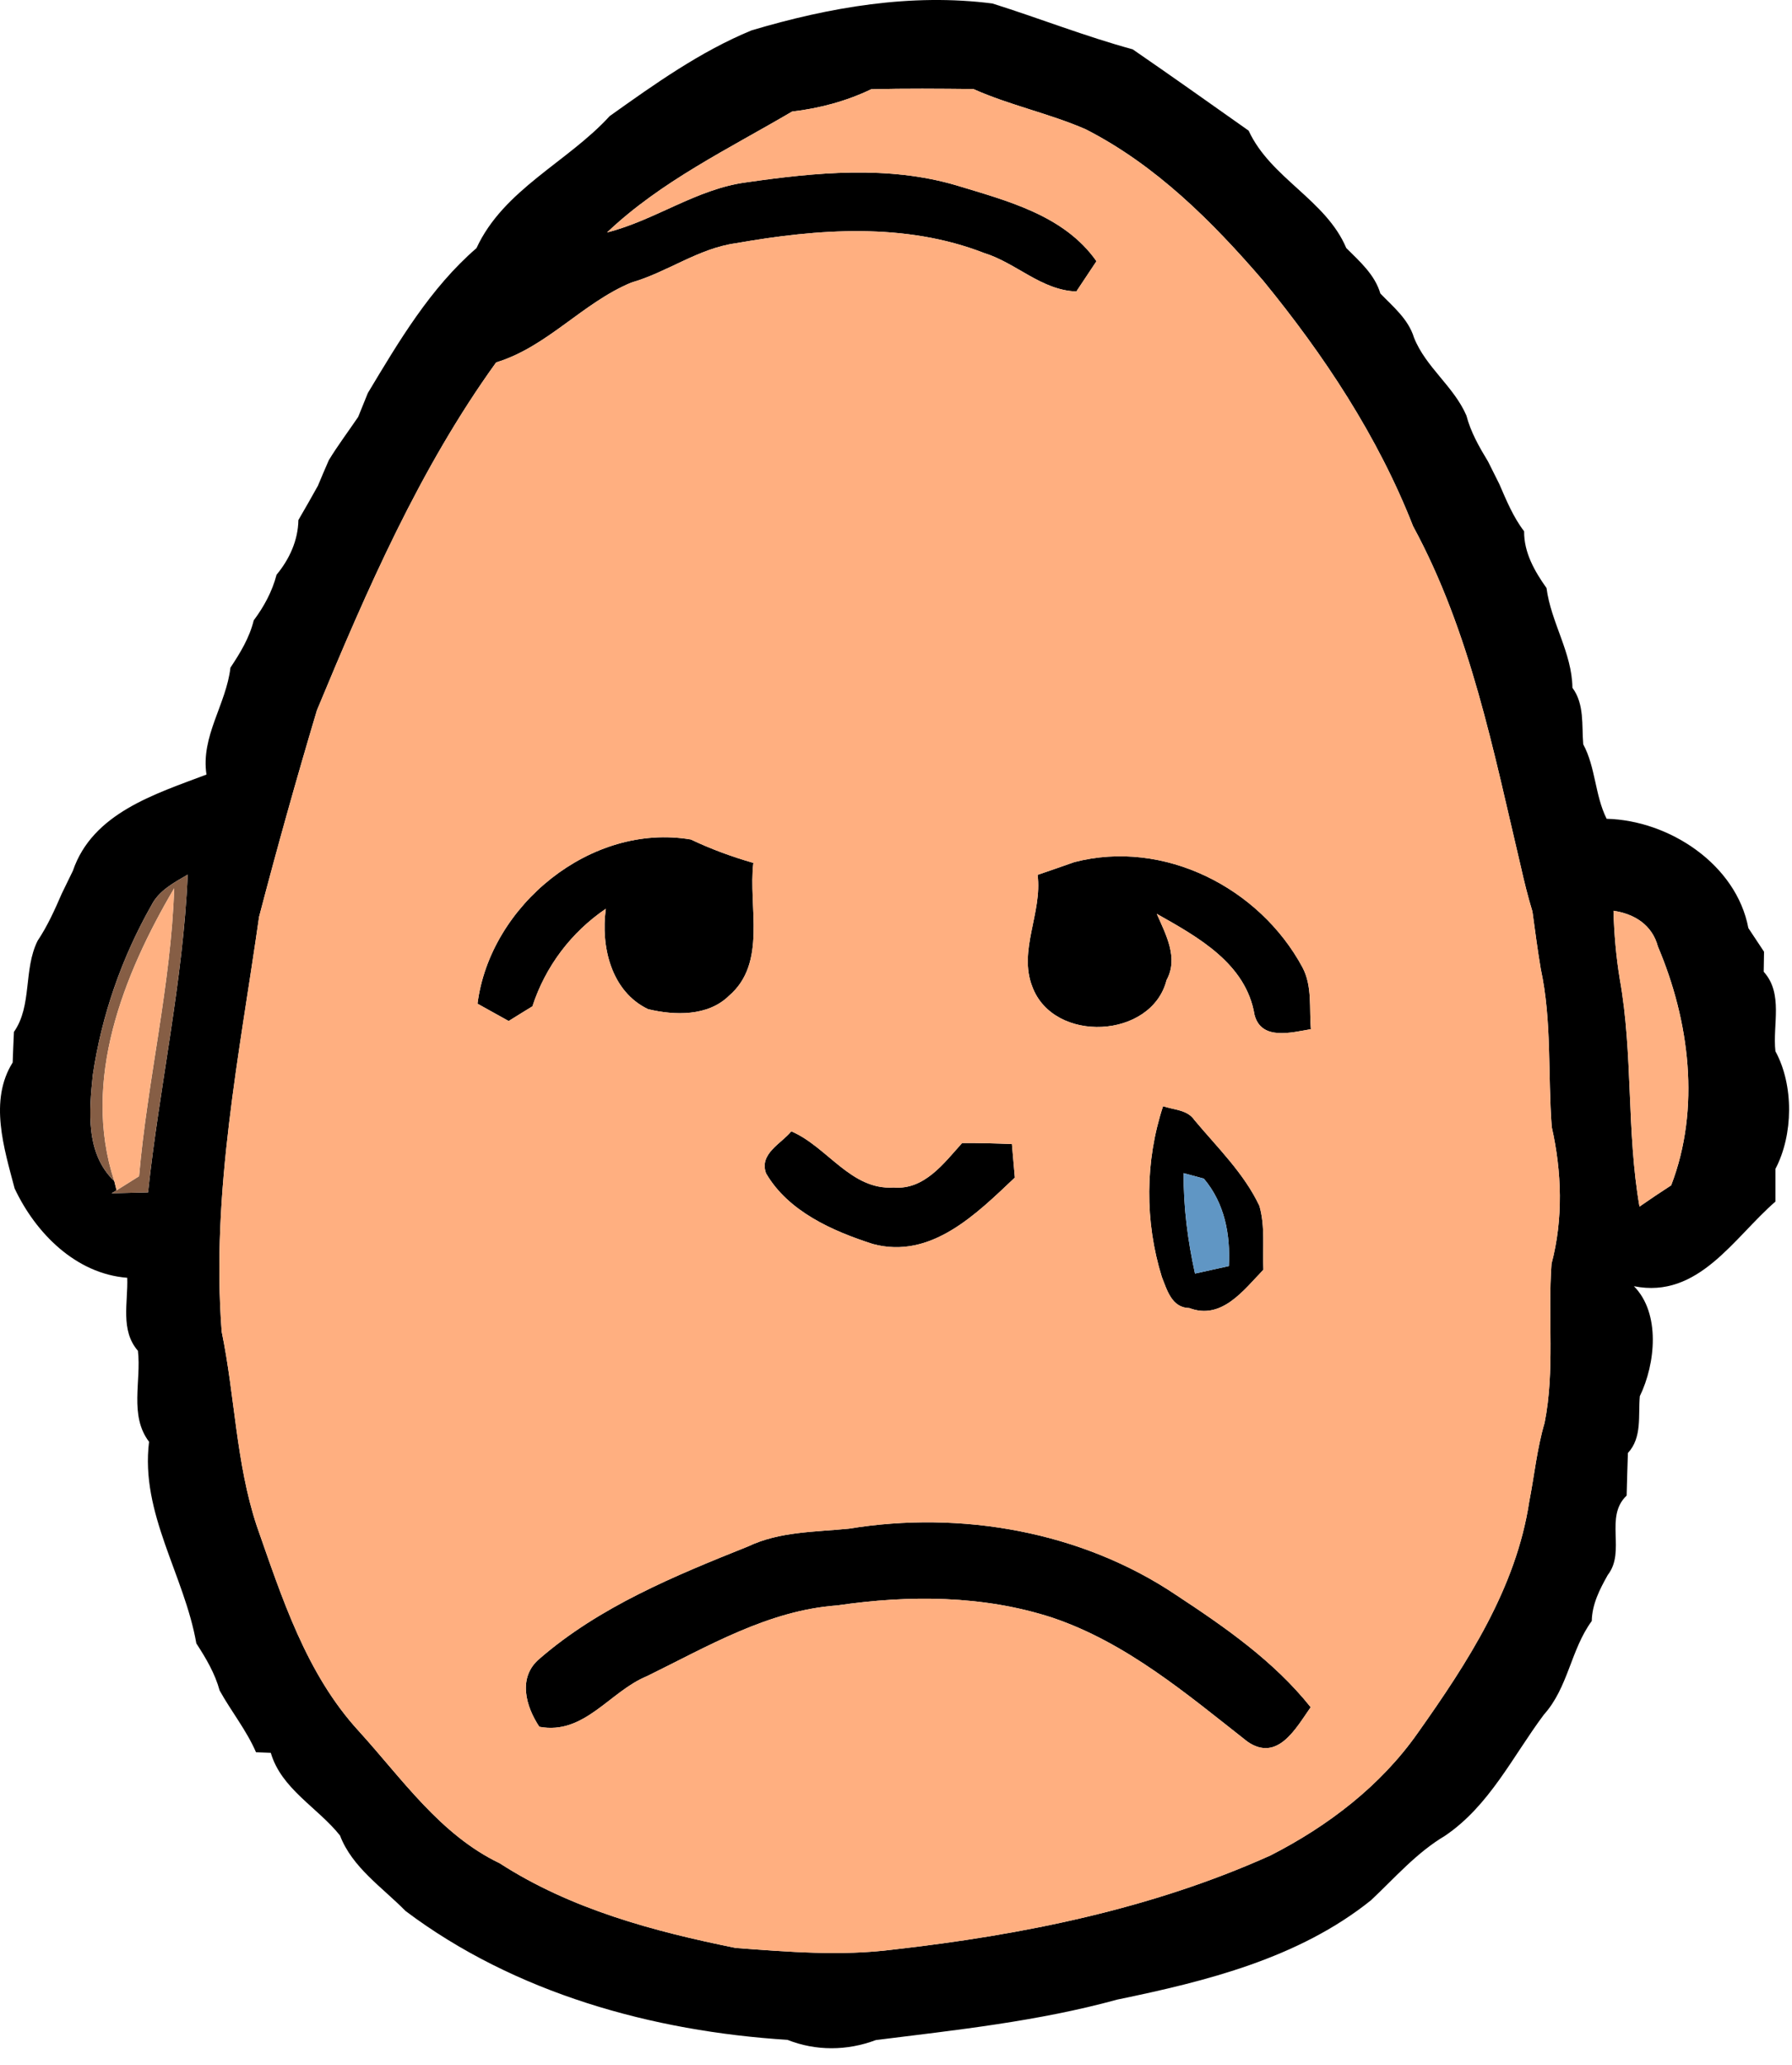 <svg width="66" height="76" viewBox="0 0 66 76" fill="none" xmlns="http://www.w3.org/2000/svg">
<path d="M27.683 1.117C30.555 0.263 33.56 -0.256 36.553 0.129C38.282 0.673 39.968 1.339 41.718 1.816C43.15 2.8 44.569 3.808 45.988 4.809C46.795 6.559 48.834 7.354 49.583 9.129C50.077 9.623 50.634 10.104 50.839 10.803C51.312 11.293 51.869 11.745 52.078 12.427C52.513 13.52 53.539 14.214 54.008 15.294C54.167 15.905 54.481 16.454 54.807 16.99C54.912 17.199 55.117 17.613 55.221 17.818C55.481 18.417 55.732 19.032 56.134 19.555C56.126 20.338 56.519 21.025 56.959 21.644C57.122 22.908 57.896 24.017 57.913 25.315C58.361 25.922 58.252 26.688 58.311 27.395C58.771 28.249 58.738 29.267 59.173 30.137C61.471 30.192 63.949 31.811 64.393 34.16C64.539 34.377 64.828 34.813 64.97 35.03C64.966 35.215 64.962 35.583 64.958 35.767C65.69 36.575 65.28 37.722 65.389 38.693C66.071 39.94 66.05 41.77 65.389 43.025C65.389 43.327 65.389 43.925 65.389 44.227C63.857 45.553 62.555 47.818 60.178 47.341C61.165 48.341 60.973 50.2 60.395 51.389C60.332 52.1 60.487 52.908 59.956 53.481C59.939 54.005 59.922 54.524 59.91 55.047C59.077 55.834 59.893 57.098 59.215 57.969C58.918 58.496 58.637 59.044 58.625 59.664C57.846 60.727 57.762 62.108 56.862 63.109C55.711 64.649 54.857 66.462 53.217 67.571C52.166 68.195 51.371 69.12 50.492 69.944C47.829 72.079 44.418 72.924 41.149 73.598C38.236 74.398 35.239 74.716 32.258 75.088C31.199 75.486 30.052 75.495 29.002 75.08C24.037 74.766 18.964 73.364 14.937 70.338C14.083 69.467 12.974 68.739 12.522 67.558C11.697 66.524 10.362 65.846 9.973 64.515C9.839 64.511 9.567 64.498 9.429 64.494C9.077 63.682 8.516 62.992 8.089 62.221C7.918 61.593 7.583 61.028 7.231 60.488C6.792 57.973 5.163 55.704 5.49 53.067C4.753 52.1 5.21 50.828 5.08 49.718C4.423 48.965 4.72 47.931 4.686 47.031C2.79 46.885 1.308 45.382 0.538 43.741C0.149 42.263 -0.412 40.505 0.467 39.107C0.475 38.827 0.5 38.262 0.513 37.981C1.191 37.014 0.856 35.692 1.384 34.629C1.748 34.084 2.016 33.49 2.275 32.891C2.376 32.682 2.581 32.264 2.685 32.05C3.41 29.924 5.716 29.225 7.604 28.509C7.39 27.098 8.332 25.926 8.487 24.574C8.847 24.034 9.19 23.469 9.345 22.833C9.722 22.331 10.027 21.766 10.186 21.154C10.659 20.585 10.978 19.89 10.99 19.141C11.233 18.723 11.476 18.3 11.71 17.877C11.84 17.563 11.974 17.249 12.112 16.935C12.447 16.387 12.832 15.876 13.192 15.345C13.28 15.123 13.46 14.687 13.548 14.466C14.695 12.557 15.846 10.606 17.549 9.133C18.546 6.973 20.906 5.968 22.455 4.273C24.113 3.093 25.791 1.896 27.683 1.117ZM32.087 3.285C31.17 3.725 30.182 3.988 29.173 4.106C26.838 5.479 24.343 6.672 22.359 8.555C24.129 8.107 25.653 6.956 27.478 6.713C30.035 6.345 32.706 6.081 35.222 6.822C37.093 7.392 39.19 7.919 40.383 9.614C40.199 9.895 39.826 10.451 39.642 10.728C38.357 10.686 37.428 9.677 36.247 9.313C33.334 8.178 30.119 8.421 27.101 8.953C25.724 9.141 24.577 10.02 23.25 10.401C21.45 11.15 20.157 12.766 18.273 13.339C15.452 17.249 13.514 21.707 11.672 26.144C10.919 28.664 10.207 31.2 9.542 33.745C8.822 38.806 7.771 43.875 8.165 49.015C8.654 51.38 8.688 53.841 9.454 56.156C10.387 58.814 11.275 61.61 13.225 63.728C14.816 65.478 16.21 67.529 18.403 68.58C21.023 70.271 24.071 71.087 27.097 71.698C29.027 71.84 30.969 72.004 32.899 71.757C37.65 71.221 42.417 70.262 46.795 68.291C48.905 67.215 50.856 65.729 52.224 63.774C54.045 61.204 55.841 58.446 56.322 55.273C56.511 54.306 56.607 53.318 56.887 52.372C57.273 50.443 57.001 48.467 57.143 46.516C57.578 44.875 57.524 43.126 57.151 41.481C57.005 39.543 57.16 37.567 56.745 35.654C56.628 34.955 56.536 34.252 56.44 33.549C56.272 33 56.134 32.439 56.008 31.878C55 27.622 54.154 23.256 52.044 19.367C50.747 16.056 48.767 13.072 46.523 10.33C44.648 8.153 42.568 6.073 39.977 4.754C38.637 4.173 37.189 3.875 35.85 3.277C34.598 3.264 33.342 3.252 32.087 3.285ZM5.578 33.318C4.485 35.244 3.74 37.379 3.418 39.568C3.28 40.903 3.146 42.456 4.209 43.473L4.293 43.812L4.109 43.921C4.557 43.908 5.004 43.9 5.452 43.888C5.871 39.982 6.746 36.114 6.913 32.192C6.411 32.485 5.854 32.774 5.578 33.318ZM59.424 33.523C59.449 34.365 59.52 35.21 59.658 36.043C60.152 38.802 59.901 41.64 60.383 44.411C60.768 44.143 61.157 43.883 61.55 43.628C62.639 40.798 62.224 37.575 61.061 34.838C60.851 34.047 60.203 33.636 59.424 33.523Z" fill="black"/>
<path d="M17.587 36.943C18.047 33.323 21.768 30.271 25.444 30.899C26.185 31.251 26.959 31.535 27.746 31.761C27.553 33.377 28.261 35.445 26.846 36.654C26.072 37.412 24.849 37.379 23.87 37.144C22.509 36.495 22.12 34.838 22.313 33.448C21.036 34.315 20.086 35.575 19.609 37.04C19.387 37.173 18.951 37.446 18.734 37.58C18.449 37.42 17.876 37.102 17.587 36.943Z" fill="black"/>
<path d="M39.567 31.732C42.865 30.874 46.394 32.674 47.972 35.608C48.34 36.303 48.215 37.123 48.281 37.881C47.578 37.998 46.456 38.316 46.205 37.353C45.891 35.462 44.121 34.49 42.605 33.636C42.936 34.394 43.413 35.256 42.965 36.073C42.417 38.241 38.805 38.417 38.022 36.32C37.495 34.984 38.395 33.595 38.215 32.201C38.667 32.046 39.119 31.891 39.567 31.732Z" fill="black"/>
<path d="M42.836 40.715C43.229 40.853 43.731 40.84 43.991 41.225C44.837 42.238 45.816 43.18 46.385 44.386C46.603 45.148 46.494 45.951 46.532 46.734C45.812 47.475 45 48.601 43.803 48.145C43.158 48.136 42.982 47.483 42.79 46.998C42.158 44.963 42.17 42.736 42.836 40.715ZM43.593 43.18C43.585 44.428 43.744 45.658 44.012 46.876C44.426 46.784 44.845 46.692 45.259 46.6C45.322 45.441 45.104 44.285 44.338 43.381C44.15 43.331 43.778 43.23 43.593 43.18Z" fill="black"/>
<path d="M28.215 43.188C27.951 42.464 28.767 42.1 29.144 41.64C30.475 42.209 31.337 43.812 32.915 43.708C34.045 43.804 34.766 42.812 35.435 42.071C36.046 42.067 36.657 42.084 37.269 42.109C37.306 42.519 37.34 42.933 37.377 43.343C35.967 44.675 34.292 46.365 32.149 45.788C30.663 45.311 29.031 44.591 28.215 43.188Z" fill="black"/>
<path d="M31.266 56.265C35.385 55.591 39.83 56.361 43.321 58.709C45.117 59.89 46.921 61.141 48.273 62.837C47.733 63.603 47.059 64.871 45.946 64.105C43.715 62.355 41.492 60.463 38.763 59.542C36.21 58.709 33.468 58.705 30.835 59.09C28.298 59.27 26.063 60.601 23.828 61.694C22.451 62.259 21.522 63.871 19.864 63.557C19.362 62.803 19.06 61.74 19.864 61.058C22.078 59.136 24.854 57.998 27.553 56.918C28.717 56.365 30.015 56.391 31.266 56.265Z" fill="black"/>
<path d="M32.087 3.285C33.342 3.252 34.598 3.264 35.85 3.277C37.189 3.875 38.637 4.173 39.977 4.754C42.568 6.073 44.648 8.153 46.523 10.33C48.767 13.072 50.747 16.056 52.044 19.367C54.154 23.256 55 27.622 56.008 31.878C56.134 32.439 56.272 33 56.44 33.549C56.536 34.252 56.628 34.955 56.745 35.654C57.16 37.567 57.005 39.543 57.151 41.481C57.524 43.126 57.578 44.875 57.143 46.516C57 48.467 57.273 50.443 56.887 52.372C56.607 53.318 56.511 54.306 56.322 55.273C55.841 58.446 54.045 61.204 52.224 63.774C50.856 65.729 48.905 67.215 46.795 68.291C42.417 70.262 37.65 71.221 32.899 71.757C30.969 72.004 29.027 71.84 27.097 71.698C24.071 71.087 21.023 70.271 18.403 68.58C16.21 67.529 14.816 65.478 13.225 63.728C11.275 61.61 10.387 58.814 9.454 56.156C8.688 53.841 8.654 51.38 8.165 49.015C7.771 43.875 8.822 38.806 9.542 33.745C10.207 31.2 10.919 28.664 11.672 26.144C13.514 21.707 15.452 17.249 18.273 13.339C20.157 12.766 21.45 11.15 23.25 10.401C24.577 10.02 25.724 9.141 27.101 8.953C30.119 8.421 33.334 8.178 36.247 9.313C37.428 9.677 38.357 10.686 39.642 10.728C39.826 10.451 40.199 9.895 40.383 9.614C39.19 7.919 37.093 7.391 35.222 6.822C32.706 6.081 30.035 6.345 27.478 6.713C25.653 6.956 24.129 8.107 22.359 8.555C24.343 6.672 26.837 5.479 29.173 4.106C30.182 3.988 31.17 3.725 32.087 3.285ZM17.587 36.943C17.876 37.102 18.449 37.42 18.734 37.58C18.951 37.446 19.387 37.173 19.609 37.039C20.086 35.575 21.036 34.315 22.313 33.448C22.12 34.838 22.509 36.495 23.87 37.144C24.849 37.379 26.072 37.412 26.846 36.654C28.261 35.445 27.553 33.377 27.746 31.761C26.959 31.535 26.185 31.251 25.444 30.899C21.768 30.271 18.047 33.322 17.587 36.943ZM39.567 31.732C39.119 31.891 38.667 32.046 38.215 32.201C38.395 33.595 37.495 34.984 38.022 36.32C38.805 38.417 42.417 38.241 42.965 36.073C43.413 35.256 42.936 34.394 42.605 33.636C44.121 34.49 45.891 35.462 46.205 37.353C46.456 38.316 47.578 37.998 48.281 37.881C48.214 37.123 48.34 36.303 47.972 35.608C46.394 32.674 42.865 30.874 39.567 31.732ZM42.836 40.715C42.17 42.736 42.158 44.963 42.79 46.998C42.982 47.483 43.158 48.136 43.803 48.145C45 48.601 45.812 47.475 46.532 46.734C46.494 45.951 46.603 45.147 46.385 44.386C45.816 43.18 44.837 42.238 43.991 41.225C43.731 40.84 43.229 40.853 42.836 40.715ZM28.215 43.188C29.031 44.591 30.663 45.311 32.149 45.788C34.292 46.365 35.967 44.674 37.377 43.343C37.34 42.933 37.306 42.519 37.269 42.108C36.657 42.083 36.046 42.067 35.435 42.071C34.766 42.812 34.045 43.804 32.915 43.708C31.337 43.812 30.475 42.209 29.144 41.64C28.767 42.1 27.951 42.464 28.215 43.188ZM31.266 56.265C30.015 56.391 28.717 56.365 27.553 56.918C24.854 57.998 22.078 59.136 19.864 61.058C19.06 61.74 19.362 62.803 19.864 63.557C21.522 63.87 22.451 62.259 23.828 61.694C26.063 60.601 28.298 59.27 30.835 59.09C33.468 58.705 36.209 58.709 38.763 59.542C41.492 60.463 43.715 62.355 45.946 64.105C47.059 64.871 47.733 63.603 48.273 62.837C46.921 61.141 45.117 59.89 43.321 58.709C39.83 56.361 35.385 55.591 31.266 56.265Z" fill="#FFAF80"/>
<path d="M5.578 33.318C5.854 32.774 6.411 32.485 6.913 32.192C6.746 36.114 5.871 39.982 5.452 43.888C5.004 43.9 4.557 43.908 4.109 43.921L4.293 43.812C4.498 43.682 4.912 43.423 5.122 43.293C5.431 39.744 6.298 36.261 6.415 32.695C4.54 35.88 2.995 39.769 4.209 43.473C3.146 42.456 3.28 40.903 3.418 39.568C3.74 37.379 4.485 35.244 5.578 33.318Z" fill="#865E45"/>
<path d="M4.209 43.473C2.995 39.769 4.54 35.88 6.415 32.695C6.298 36.261 5.431 39.744 5.122 43.293C4.912 43.423 4.498 43.682 4.293 43.812L4.209 43.473Z" fill="#FFB182"/>
<path d="M59.424 33.524C60.203 33.637 60.851 34.047 61.061 34.838C62.224 37.575 62.639 40.798 61.55 43.628C61.157 43.883 60.768 44.143 60.383 44.411C59.901 41.64 60.152 38.802 59.658 36.043C59.52 35.21 59.449 34.365 59.424 33.524Z" fill="#FFB182"/>
<path d="M43.593 43.18C43.778 43.23 44.15 43.331 44.338 43.381C45.104 44.285 45.322 45.441 45.259 46.6C44.845 46.692 44.426 46.784 44.012 46.876C43.744 45.658 43.585 44.428 43.593 43.18Z" fill="#6096C4"/>
</svg>
